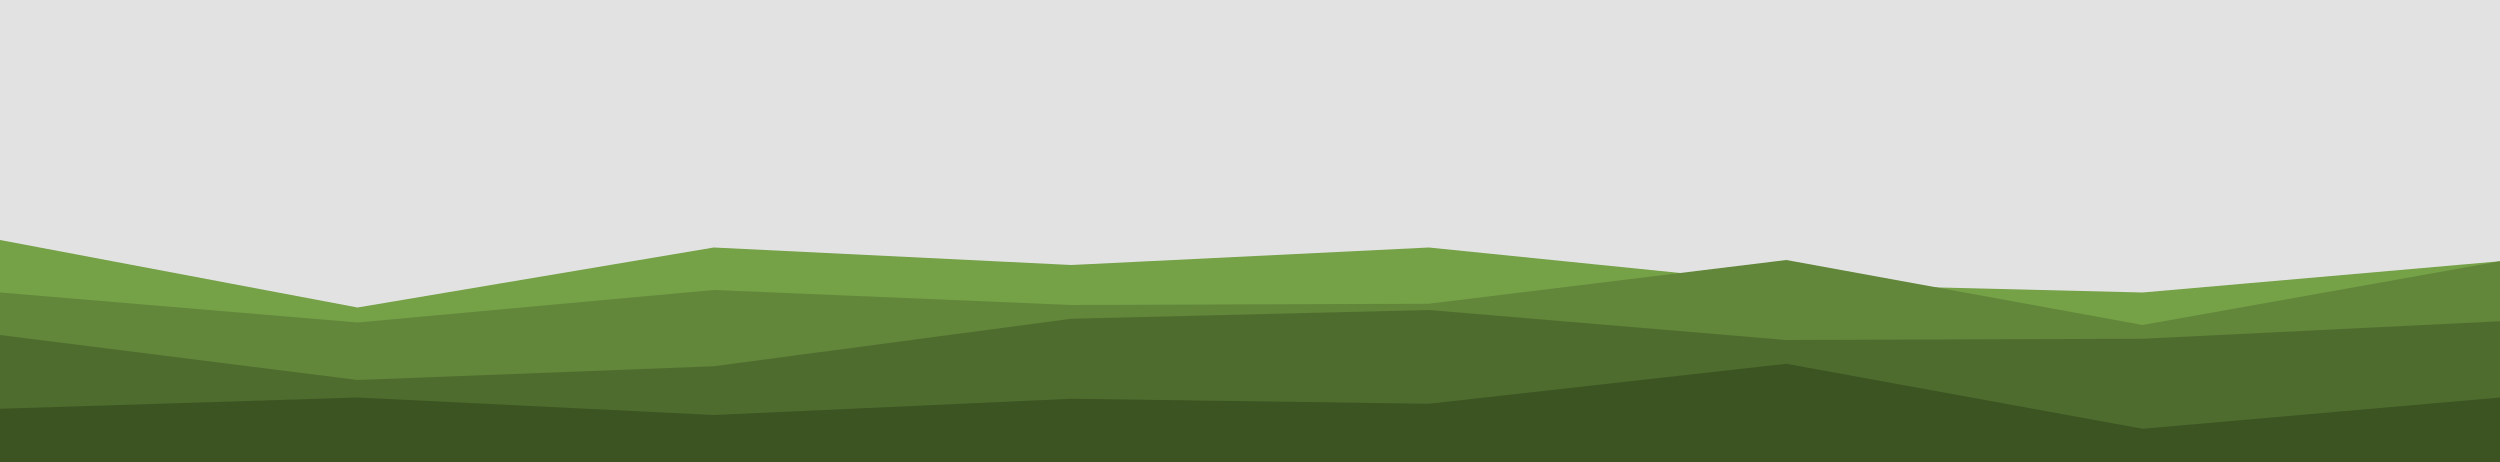 <svg id="visual" viewBox="0 0 2000 370" width="2000" height="370" xmlns="http://www.w3.org/2000/svg" xmlns:xlink="http://www.w3.org/1999/xlink" version="1.1"><rect x="0" y="0" width="2000" height="370" fill="#e2e2e2"></rect><path d="M0 192L286 246L571 198L857 212L1143 198L1429 227L1714 234L2000 209L2000 371L1714 371L1429 371L1143 371L857 371L571 371L286 371L0 371Z" fill="#75a147"></path><path d="M0 234L286 258L571 232L857 244L1143 243L1429 208L1714 260L2000 209L2000 371L1714 371L1429 371L1143 371L857 371L571 371L286 371L0 371Z" fill="#62863a"></path><path d="M0 268L286 304L571 293L857 255L1143 248L1429 272L1714 271L2000 257L2000 371L1714 371L1429 371L1143 371L857 371L571 371L286 371L0 371Z" fill="#4e6c2e"></path><path d="M0 327L286 318L571 332L857 319L1143 323L1429 291L1714 343L2000 318L2000 371L1714 371L1429 371L1143 371L857 371L571 371L286 371L0 371Z" fill="#3c5422"></path></svg>